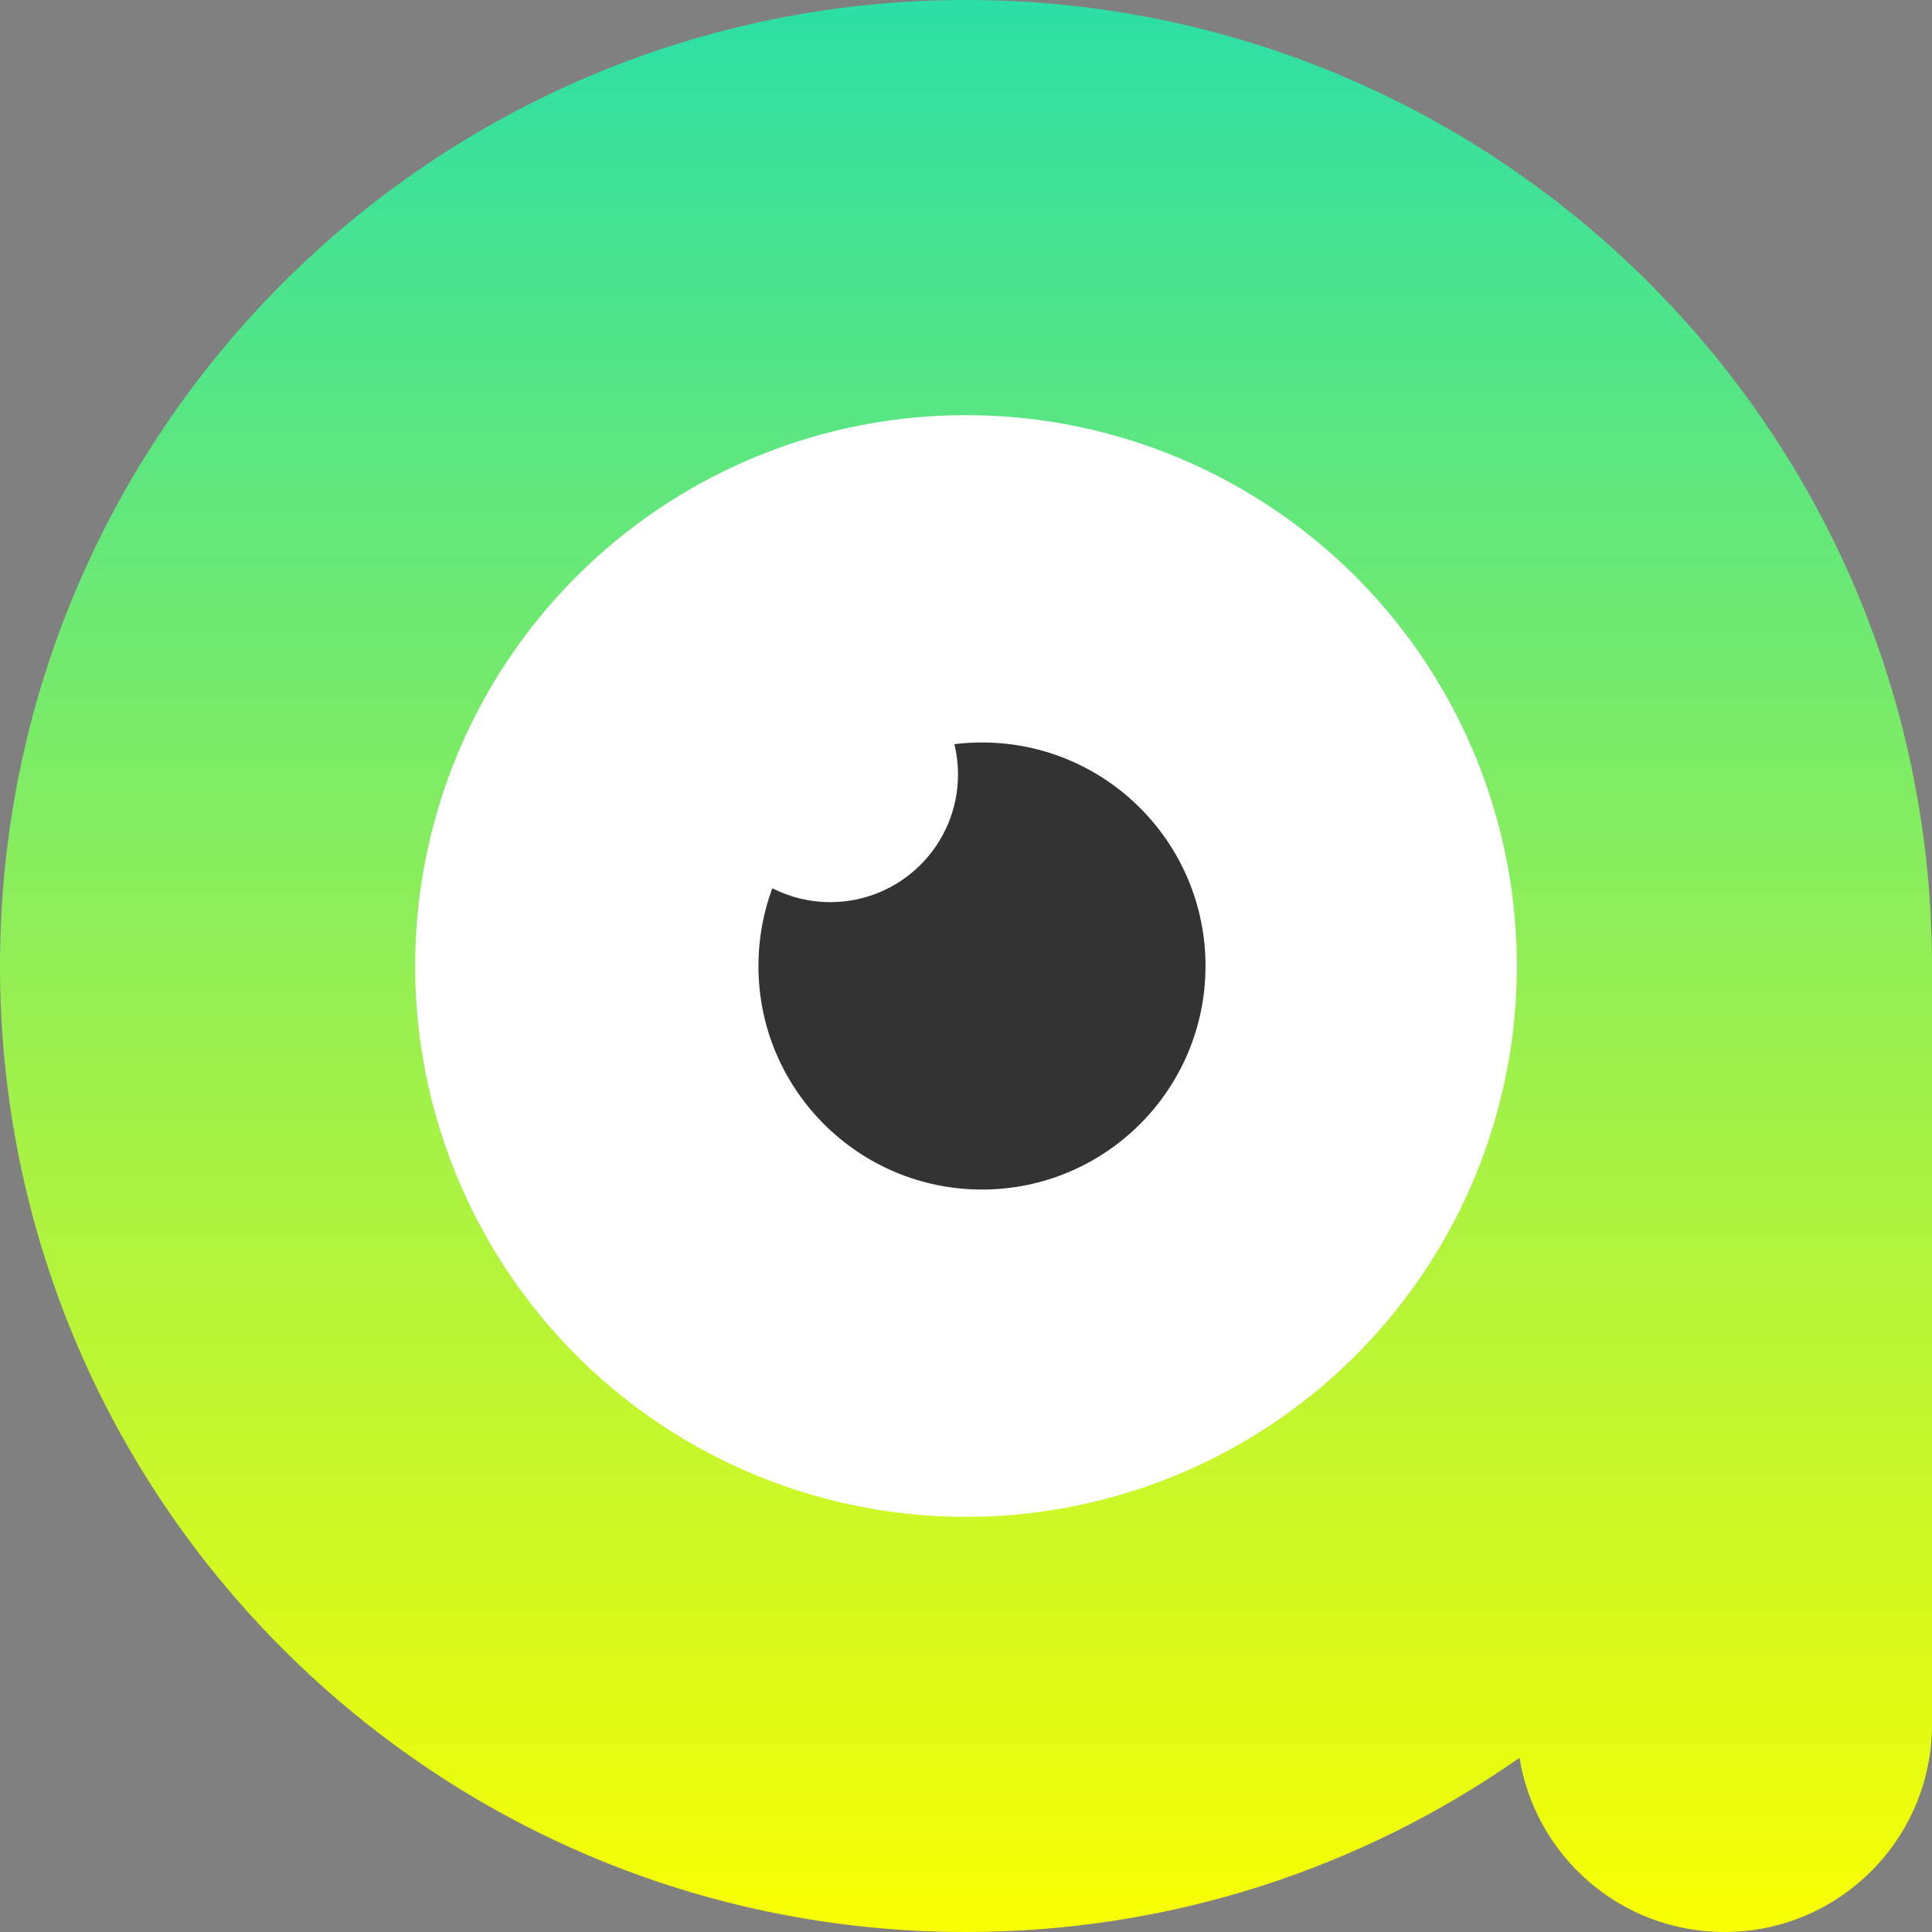 <svg width="96" height="96" viewBox="0 0 96 96" fill="none" xmlns="http://www.w3.org/2000/svg">
<rect x="0" y="0" width="96" height="96" fill="#808080" stroke="none"/>
<path fill-rule="evenodd" clip-rule="evenodd" d="M96 48.039V85.686C96 91.382 91.382 96 85.686 96C80.554 96 76.297 92.252 75.504 87.343C67.715 92.799 58.231 96 48 96C21.49 96 0 74.51 0 48C0 21.49 21.49 0 48 0C74.263 0 95.6 21.093 95.994 47.262C95.998 47.375 96 47.489 96 47.603V47.961C96 47.974 96 47.987 96 48C96 48.013 96 48.026 96 48.039Z" fill="url(#paint0_linear_4470_8350)"/>
<circle cx="48" cy="48" r="27.372" fill="white"/>
<path fill-rule="evenodd" clip-rule="evenodd" d="M38.376 44.137C37.93 45.34 37.686 46.642 37.686 48C37.686 54.135 42.659 59.108 48.794 59.108C54.928 59.108 59.901 54.135 59.901 48C59.901 41.865 54.928 36.893 48.794 36.893C48.33 36.893 47.873 36.921 47.424 36.976C47.541 37.458 47.603 37.961 47.603 38.479C47.603 41.985 44.762 44.827 41.256 44.827C40.219 44.827 39.241 44.578 38.376 44.137Z" fill="#333333"/>
<defs>
<linearGradient id="paint0_linear_4470_8350" x1="48" y1="0" x2="48" y2="96" gradientUnits="userSpaceOnUse">
<stop stop-color="#2CDFA6"/>
<stop offset="1" stop-color="#F9FF02"/>
</linearGradient>
</defs>
</svg>